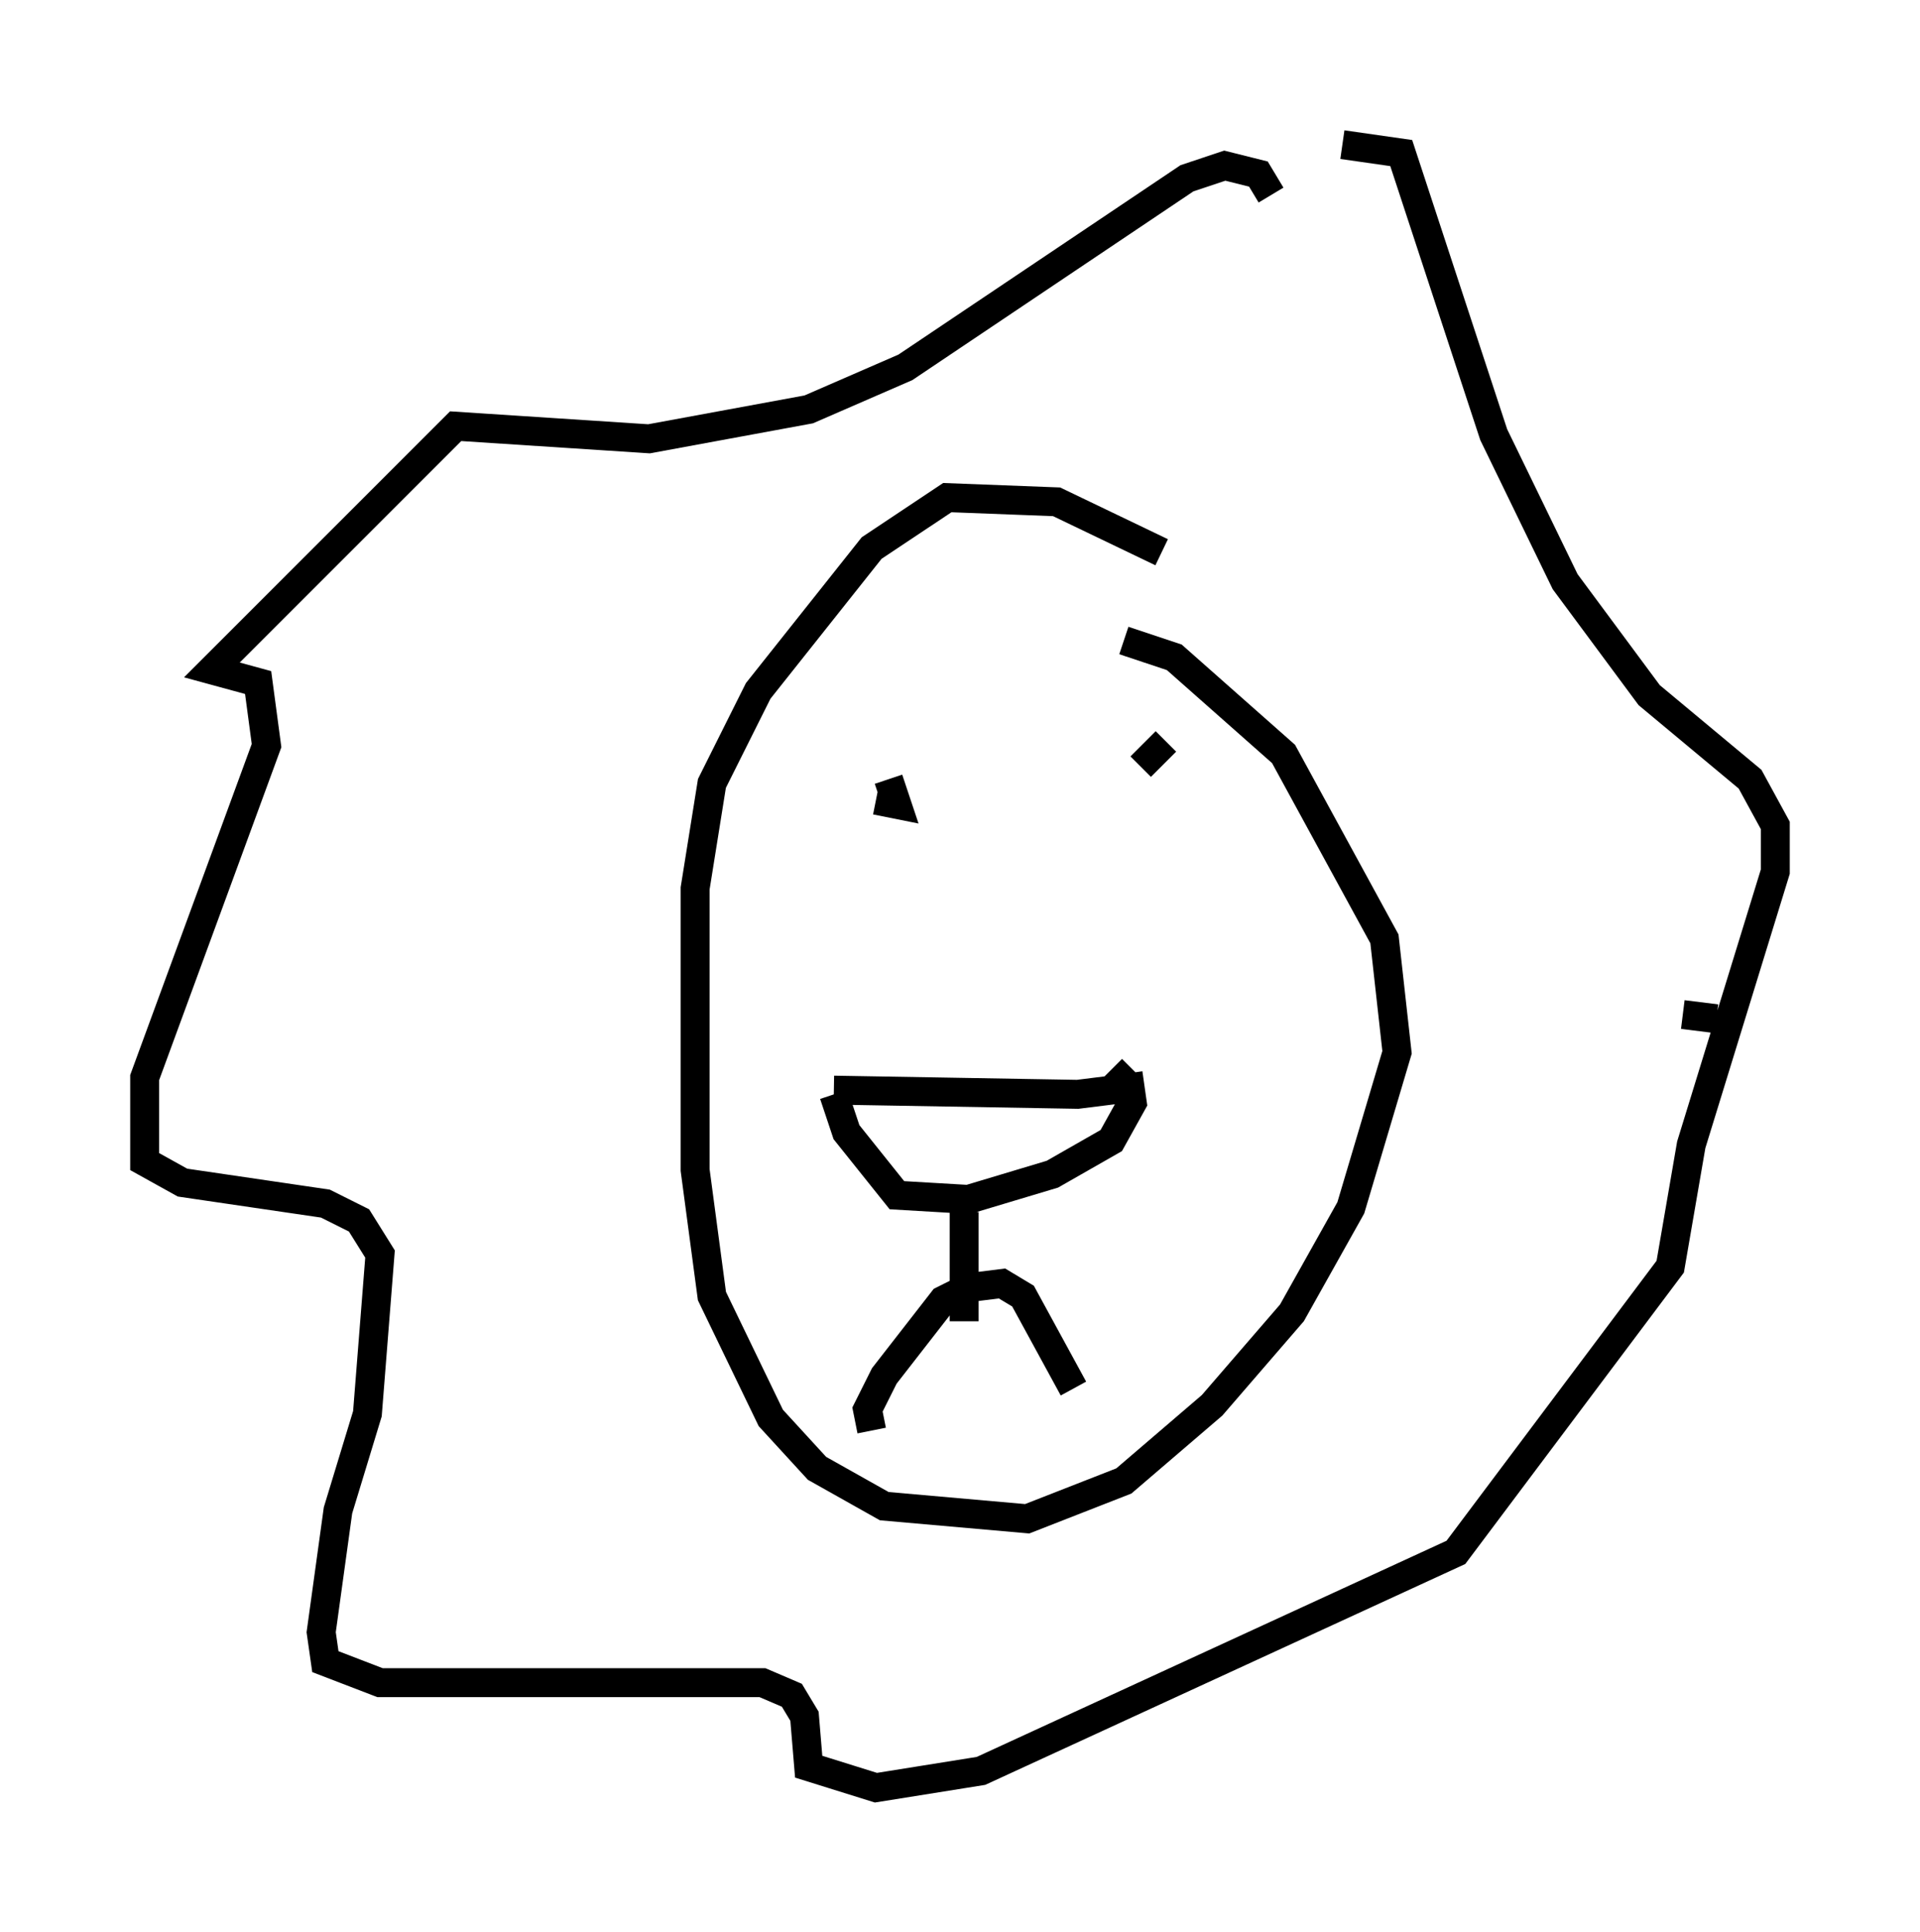 <?xml version="1.0" encoding="utf-8" ?>
<svg baseProfile="full" height="66.793" version="1.1" width="66.357" xmlns="http://www.w3.org/2000/svg" xmlns:ev="http://www.w3.org/2001/xml-events" xmlns:xlink="http://www.w3.org/1999/xlink"><defs /><rect fill="white" height="66.793" width="66.357" x="0" y="0" /><path d="M45.816, 11.827 m-1.888, -5.084 l-0.436, -0.726 -1.162, -0.291 l-1.307, 0.436 -9.732, 6.536 l-3.341, 1.453 -5.52, 1.017 l-6.682, -0.436 -8.425, 8.425 l1.598, 0.436 0.291, 2.179 l-4.212, 11.475 0.0, 2.905 l1.307, 0.726 4.939, 0.726 l1.162, 0.581 0.726, 1.162 l-0.436, 5.52 -1.017, 3.341 l-0.581, 4.212 0.145, 1.017 l1.888, 0.726 13.218, 0.0 l1.017, 0.436 0.436, 0.726 l0.145, 1.743 2.324, 0.726 l3.631, -0.581 16.413, -7.553 l7.408, -9.877 0.726, -4.212 l2.905, -9.441 0.0, -1.598 l-0.872, -1.598 -3.486, -2.905 l-2.905, -3.922 -2.469, -5.084 l-3.196, -9.732 -2.034, -0.291 m-6.246, 14.089 l-3.631, -1.743 -3.777, -0.145 l-2.615, 1.743 -3.922, 4.939 l-1.598, 3.196 -0.581, 3.631 l0.0, 9.732 0.581, 4.358 l2.034, 4.212 1.598, 1.743 l2.324, 1.307 4.939, 0.436 l3.341, -1.307 3.05, -2.615 l2.76, -3.196 2.034, -3.631 l1.598, -5.374 -0.436, -3.922 l-3.486, -6.391 -3.777, -3.341 l-1.743, -0.581 m-10.022, 15.542 l8.425, 0.145 1.162, -0.145 l0.726, -0.726 m-0.145, 0.145 l0.145, 1.017 -0.726, 1.307 l-2.034, 1.162 -2.905, 0.872 l-2.469, -0.145 -1.743, -2.179 l-0.436, -1.307 m4.503, 4.067 l0.0, 3.777 m-3.196, 3.777 l-0.145, -0.726 0.581, -1.162 l2.034, -2.615 0.872, -0.436 l1.162, -0.145 0.726, 0.436 l1.743, 3.196 m3.196, -22.369 l-0.872, 0.872 m-9.151, 1.162 l0.726, 0.145 -0.291, -0.872 m27.452, 8.134 l1.162, 0.145 " fill="none" stroke="black" stroke-width="1" /></svg>